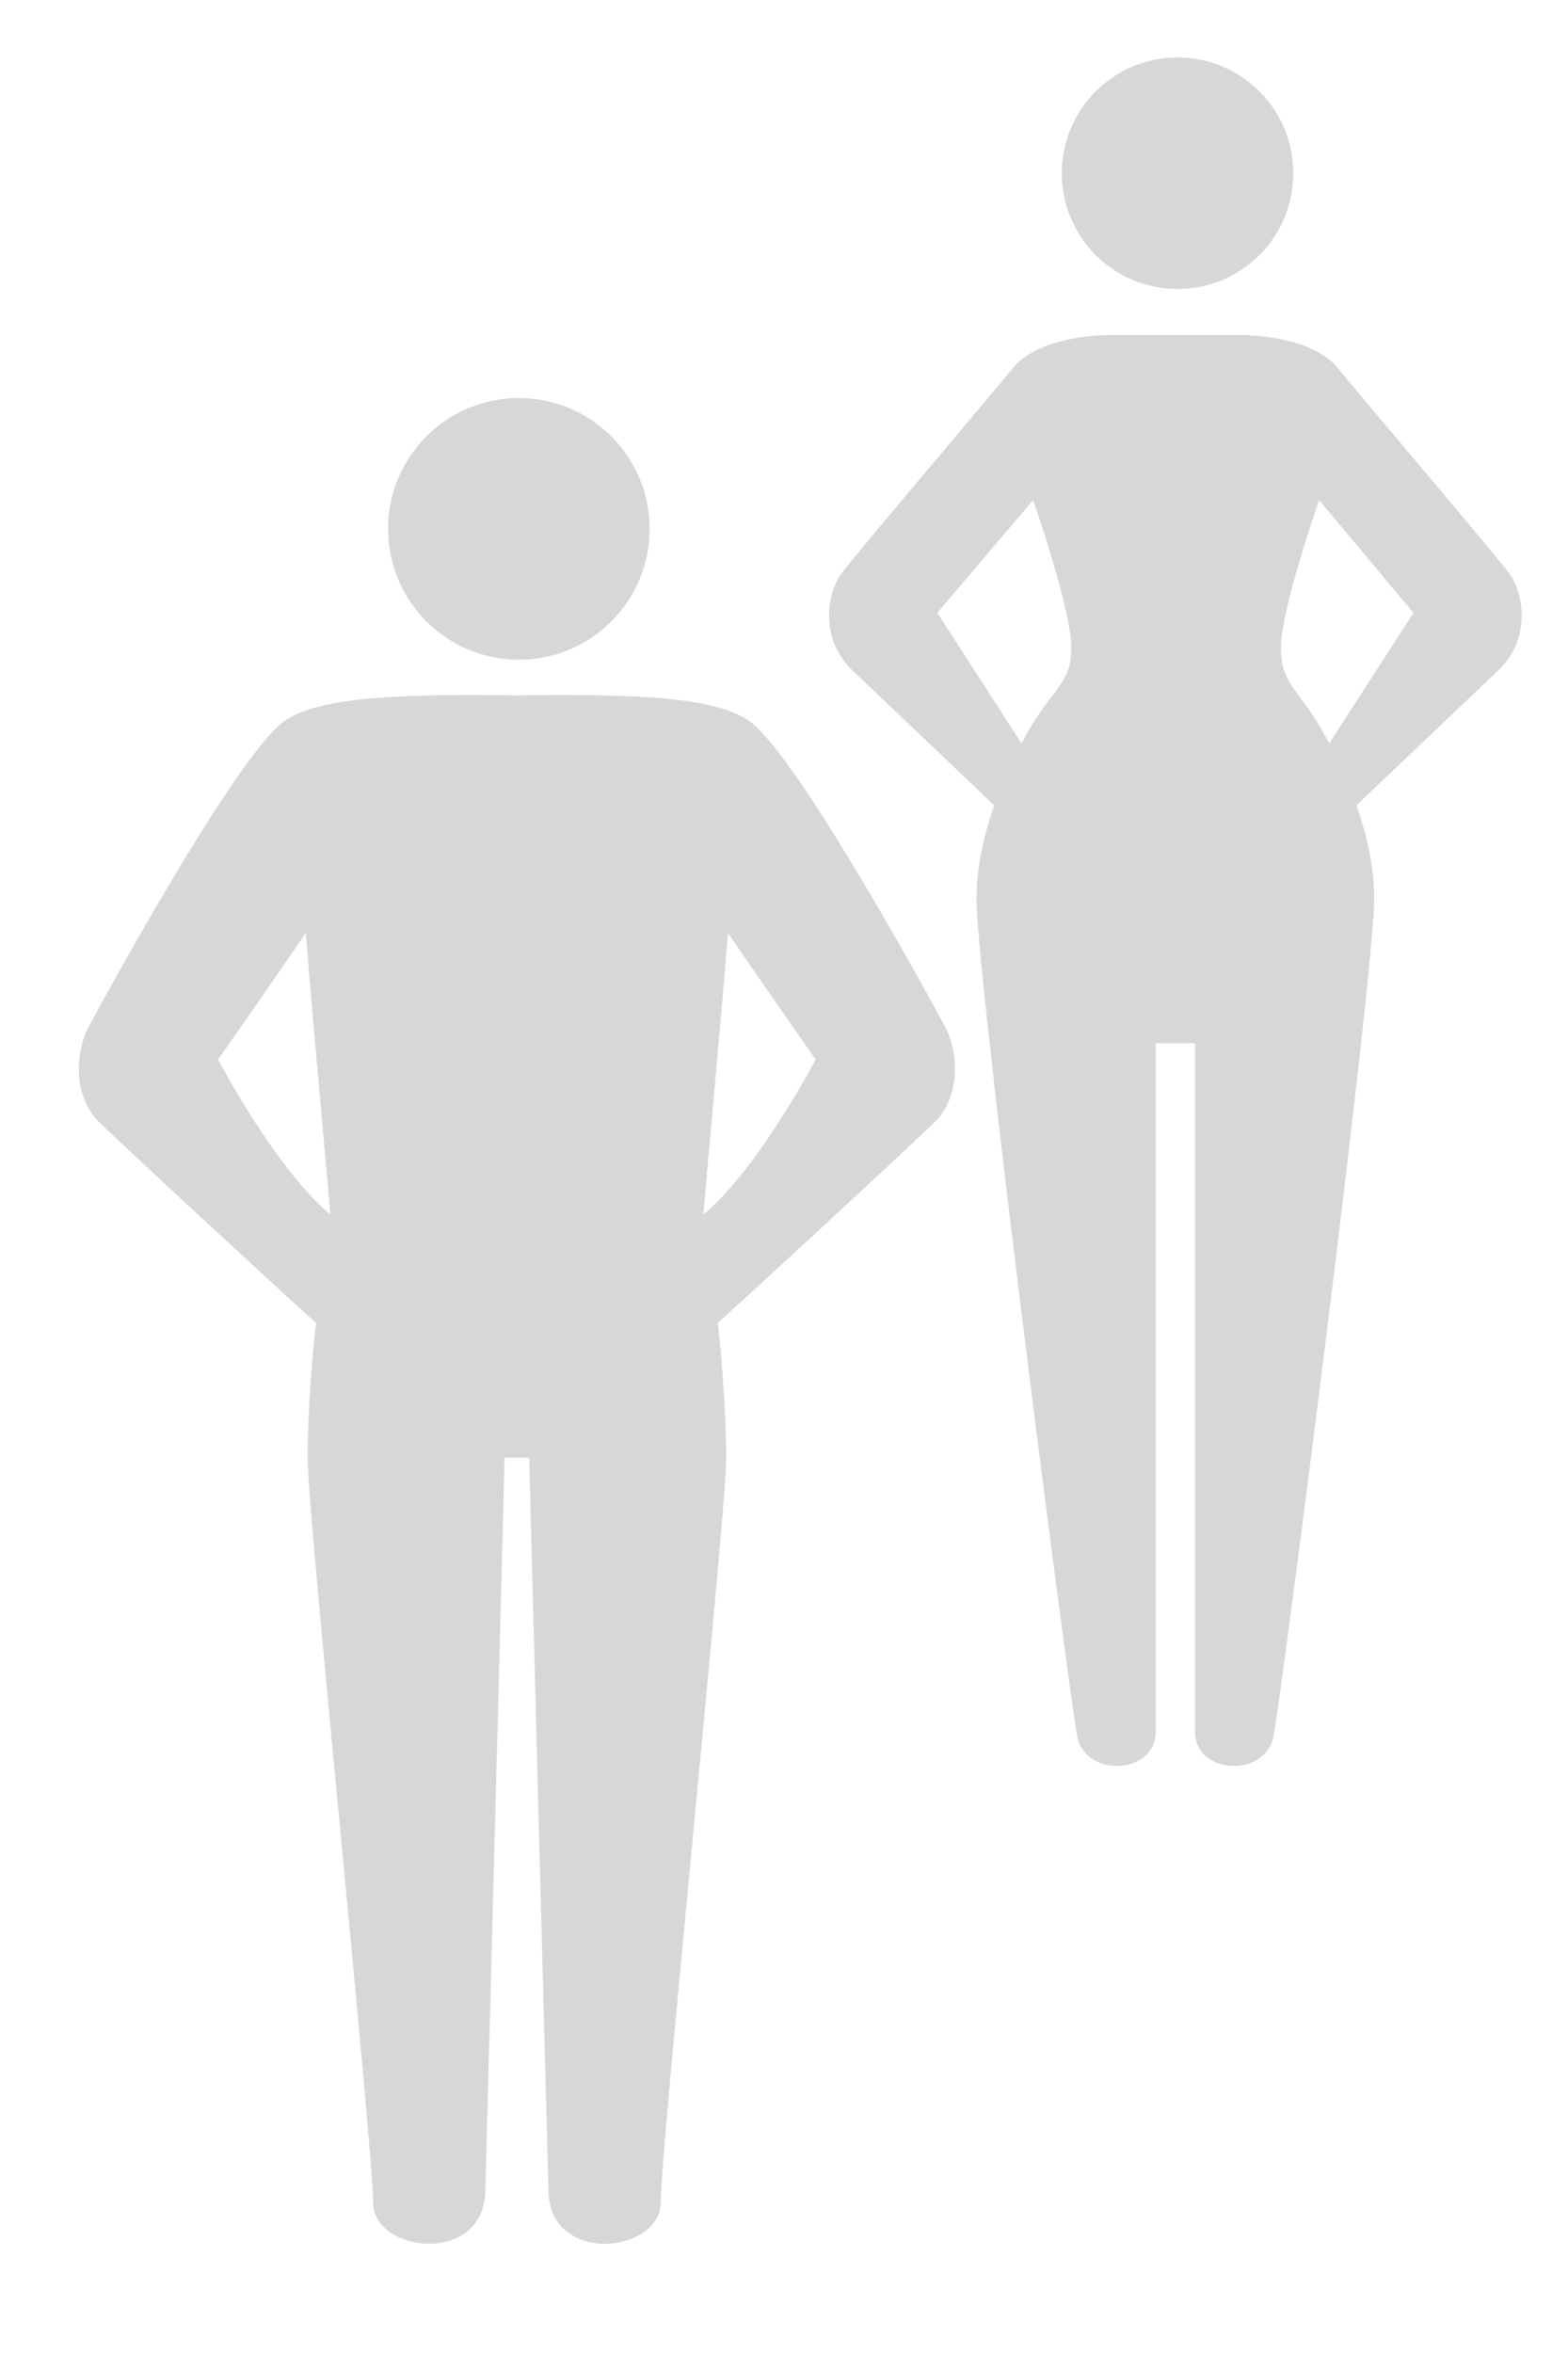 <?xml version="1.0" encoding="UTF-8"?>
<svg id="a" data-name="2 full figures" xmlns="http://www.w3.org/2000/svg" viewBox="0 0 400 600">
  <defs>
    <style>
      .b {
        fill: #d8d6d6;
      }
    </style>
  </defs>
  <g>
    <path class="b" d="M329.92,44.17c0,16.31-13.22,29.52-29.52,29.52s-29.52-13.22-29.52-29.52,13.22-29.52,29.52-29.52,29.52,13.22,29.52,29.52Z"/>
    <path class="b" d="M239.1,156.27l24.45-28.77s9.75,27.79,9.75,37.69-5.4,10.24-12.71,24.37l-21.49-33.3ZM339.08,189.57c-7.31-14.13-12.32-14.46-12.32-24.37,0-9.91,9.75-37.69,9.75-37.69l24.06,28.77-21.49,33.3ZM304.85,266.02s0,168.42,0,175.56c0,10.86,17.55,11.83,19.96,1.5,1.51-6.48,23.41-175.49,25.65-210.63.56-8.84-1.29-18.22-4.44-27.09l35.98-34.21c8.93-8.33,6.55-20.23,2.97-25-3.57-4.76-38.42-45.82-43.78-52.37-5.36-6.55-17.44-8.33-24.58-8.33h-33.55c-7.14,0-19.23,1.79-24.58,8.33-5.36,6.55-40.21,47.61-43.78,52.37-3.57,4.76-5.95,16.66,2.97,25l35.98,34.21c-3.15,8.87-5,18.25-4.44,27.09,2.24,35.13,24.14,204.15,25.65,210.63,2.4,10.33,19.96,9.36,19.96-1.5v-175.56h10.02Z"/>
  </g>
  <path class="b" d="M165.72,134.86c0,18.43-14.94,33.36-33.36,33.36s-33.36-14.94-33.36-33.36,14.94-33.36,33.36-33.36,33.36,14.94,33.36,33.36ZM84.25,309.71c-.52-7.67-3.77-40.97-6.24-71.79-11.71,17.04-22.37,32.25-22.37,32.25,0,0,14.39,27.55,28.61,39.54ZM208.07,270.17s-10.66-15.22-22.37-32.25c-2.47,30.82-5.72,64.12-6.24,71.79,14.23-11.98,28.61-39.54,28.61-39.54ZM128.73,371.71s-4.13,158.03-4.94,187.2c-.52,18.73-28.61,15.7-28.61,2.6s-16.13-170.12-16.65-188.06c-.22-7.61.6-23.16,2.08-36.16-.33-.07-47.09-43.13-55.53-51.37-5.46-5.33-6.76-16.13-2.21-24.58,3.16-5.87,36.51-67.05,49.08-76.99,7.89-6.24,26.62-7.53,59.91-7.02,33.29-.51,52.02.78,59.91,7.02,12.57,9.95,45.92,71.13,49.08,76.99,4.55,8.45,3.25,19.25-2.21,24.58-8.44,8.24-55.21,51.3-55.53,51.37,1.48,12.99,2.3,28.54,2.08,36.16-.52,17.95-16.65,174.97-16.65,188.06,0,13.1-28.09,16.13-28.61-2.6-.81-29.16-4.94-187.2-4.94-187.2h-6.24Z"/>
</svg>